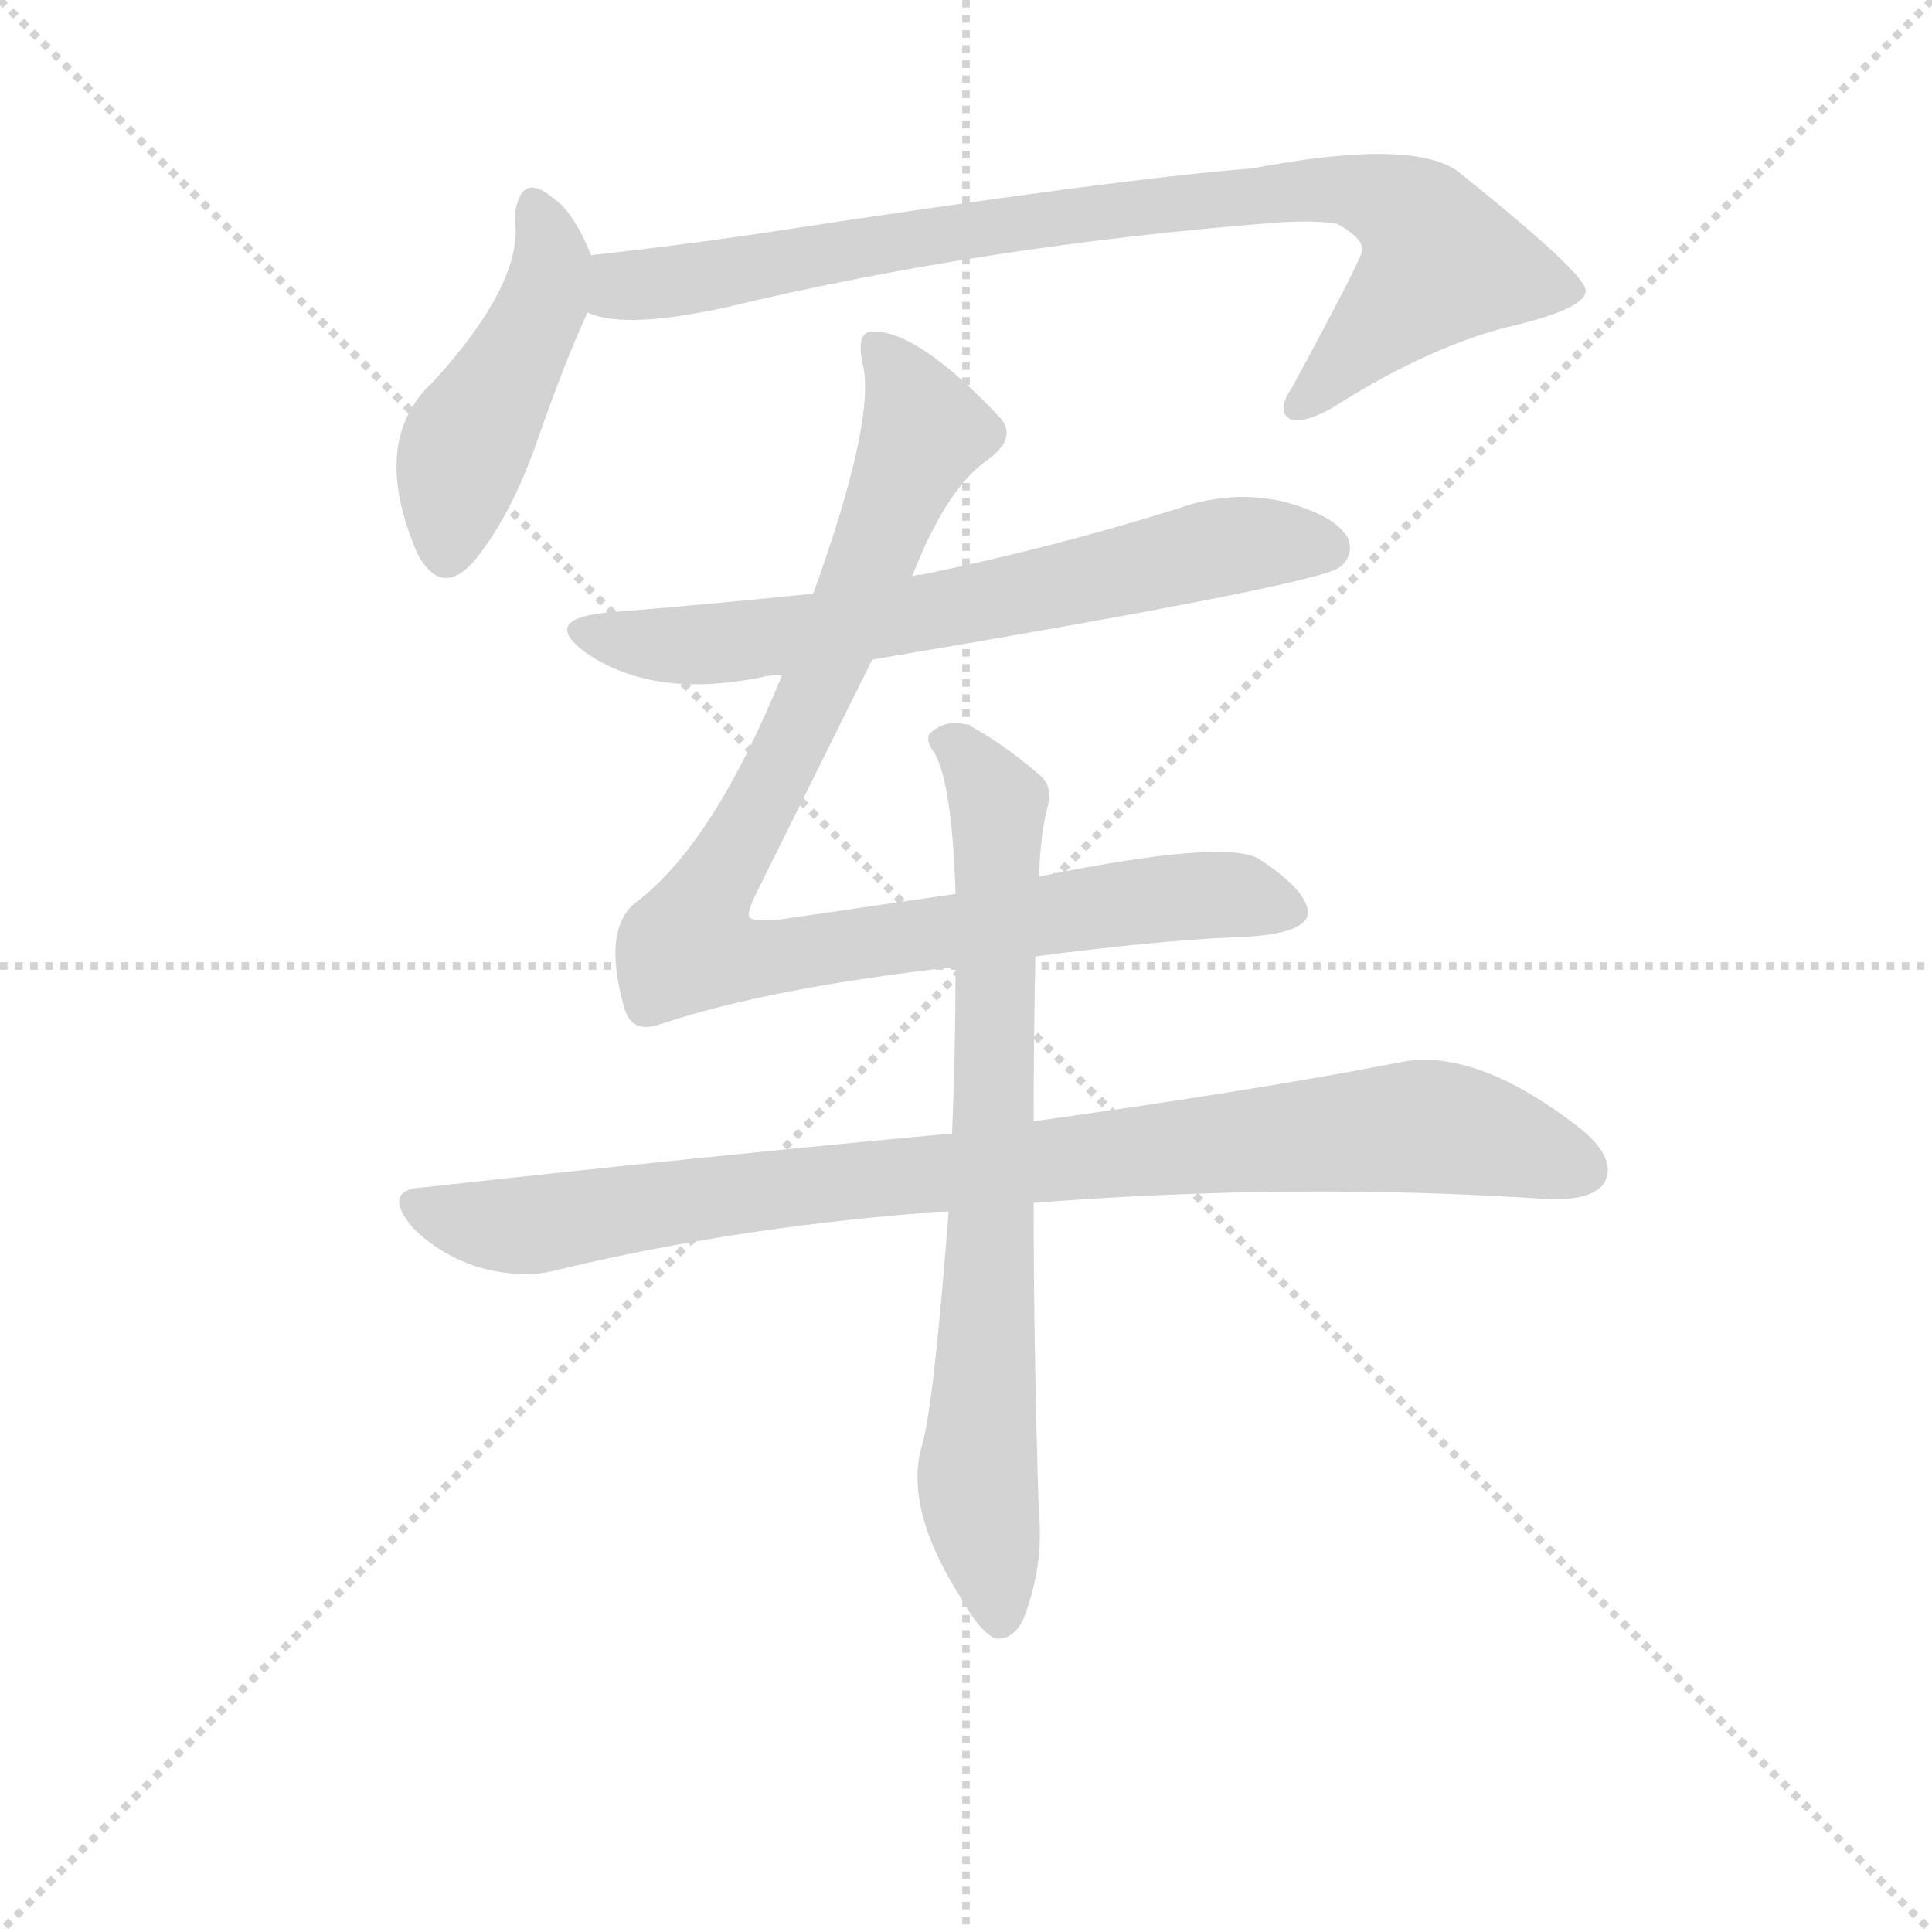 <svg version="1.1" viewBox="0 0 1024 1024" xmlns="http://www.w3.org/2000/svg">
  <g stroke="lightgray" stroke-dasharray="1,1" stroke-width="1" transform="scale(4, 4)">
    <line x1="0" y1="0" x2="256" y2="256"></line>
    <line x1="256" y1="0" x2="0" y2="256"></line>
    <line x1="128" y1="0" x2="128" y2="256"></line>
    <line x1="0" y1="128" x2="256" y2="128"></line>
  </g>
<g transform="scale(0.92, -0.92) translate(60, -900)">
   <style type="text/css">
    @keyframes keyframes0 {
      from {
       stroke: blue;
       stroke-dashoffset: 466;
       stroke-width: 128;
       }
       60% {
       animation-timing-function: step-end;
       stroke: blue;
       stroke-dashoffset: 0;
       stroke-width: 128;
       }
       to {
       stroke: black;
       stroke-width: 1024;
       }
       }
       #make-me-a-hanzi-animation-0 {
         animation: keyframes0 0.629s both;
         animation-delay: 0s;
         animation-timing-function: linear;
       }
    @keyframes keyframes1 {
      from {
       stroke: blue;
       stroke-dashoffset: 885;
       stroke-width: 128;
       }
       74% {
       animation-timing-function: step-end;
       stroke: blue;
       stroke-dashoffset: 0;
       stroke-width: 128;
       }
       to {
       stroke: black;
       stroke-width: 1024;
       }
       }
       #make-me-a-hanzi-animation-1 {
         animation: keyframes1 0.97s both;
         animation-delay: 0.629s;
         animation-timing-function: linear;
       }
    @keyframes keyframes2 {
      from {
       stroke: blue;
       stroke-dashoffset: 687;
       stroke-width: 128;
       }
       69% {
       animation-timing-function: step-end;
       stroke: blue;
       stroke-dashoffset: 0;
       stroke-width: 128;
       }
       to {
       stroke: black;
       stroke-width: 1024;
       }
       }
       #make-me-a-hanzi-animation-2 {
         animation: keyframes2 0.809s both;
         animation-delay: 1.599s;
         animation-timing-function: linear;
       }
    @keyframes keyframes3 {
      from {
       stroke: blue;
       stroke-dashoffset: 989;
       stroke-width: 128;
       }
       76% {
       animation-timing-function: step-end;
       stroke: blue;
       stroke-dashoffset: 0;
       stroke-width: 128;
       }
       to {
       stroke: black;
       stroke-width: 1024;
       }
       }
       #make-me-a-hanzi-animation-3 {
         animation: keyframes3 1.055s both;
         animation-delay: 2.409s;
         animation-timing-function: linear;
       }
    @keyframes keyframes4 {
      from {
       stroke: blue;
       stroke-dashoffset: 934;
       stroke-width: 128;
       }
       75% {
       animation-timing-function: step-end;
       stroke: blue;
       stroke-dashoffset: 0;
       stroke-width: 128;
       }
       to {
       stroke: black;
       stroke-width: 1024;
       }
       }
       #make-me-a-hanzi-animation-4 {
         animation: keyframes4 1.01s both;
         animation-delay: 3.463s;
         animation-timing-function: linear;
       }
    @keyframes keyframes5 {
      from {
       stroke: blue;
       stroke-dashoffset: 773;
       stroke-width: 128;
       }
       72% {
       animation-timing-function: step-end;
       stroke: blue;
       stroke-dashoffset: 0;
       stroke-width: 128;
       }
       to {
       stroke: black;
       stroke-width: 1024;
       }
       }
       #make-me-a-hanzi-animation-5 {
         animation: keyframes5 0.879s both;
         animation-delay: 4.473s;
         animation-timing-function: linear;
       }
</style>
<path d="M 280.5 753.0 Q 270.5 778.0 258.5 786.0 Q 239.5 802.0 236.5 775.0 Q 242.5 738.0 189.5 680.0 Q 152.5 646.0 180.5 581.0 Q 195.5 553.0 216.5 581.0 Q 235.5 606.0 249.5 646.0 Q 265.5 692.0 278.5 720.0 C 286.5 738.0 286.5 738.0 280.5 753.0 Z" fill="lightgray"></path> 
<path d="M 278.5 720.0 Q 299.5 710.0 358.5 723.0 Q 508.5 759.0 678.5 772.0 Q 700.5 773.0 710.5 771.0 Q 726.5 762.0 724.5 755.0 Q 724.5 751.0 684.5 677.0 Q 675.5 664.0 682.5 659.0 Q 689.5 655.0 707.5 665.0 Q 765.5 702.0 814.5 713.0 Q 854.5 723.0 853.5 733.0 Q 852.5 743.0 781.5 800.0 Q 756.5 821.0 661.5 803.0 Q 583.5 797.0 374.5 765.0 Q 326.5 758.0 280.5 753.0 C 250.5 750.0 249.5 726.0 278.5 720.0 Z" fill="lightgray"></path> 
<path d="M 442.5 520.0 Q 697.5 563.0 711.5 573.0 Q 720.5 580.0 716.5 590.0 Q 709.5 603.0 679.5 611.0 Q 649.5 618.0 618.5 607.0 Q 548.5 585.0 471.5 569.0 Q 468.5 569.0 465.5 568.0 L 408.5 558.0 Q 350.5 552.0 288.5 547.0 Q 251.5 543.0 277.5 524.0 Q 316.5 497.0 379.5 510.0 Q 382.5 511.0 390.5 511.0 L 442.5 520.0 Z" fill="lightgray"></path> 
<path d="M 536.5 349.0 Q 605.5 358.0 650.5 360.0 Q 690.5 361.0 693.5 373.0 Q 694.5 386.0 665.5 405.0 Q 646.5 417.0 538.5 395.0 L 490.5 385.0 L 387.5 370.0 Q 372.5 369.0 371.5 372.0 Q 370.5 375.0 376.5 387.0 L 442.5 520.0 L 465.5 568.0 Q 484.5 617.0 507.5 634.0 Q 526.5 647.0 516.5 659.0 Q 468.5 710.0 442.5 709.0 Q 432.5 709.0 437.5 688.0 Q 443.5 655.0 408.5 558.0 L 390.5 511.0 Q 351.5 415.0 307.5 381.0 Q 286.5 366.0 299.5 320.0 Q 303.5 304.0 320.5 310.0 Q 383.5 331.0 490.5 343.0 L 536.5 349.0 Z" fill="lightgray"></path> 
<path d="M 488.5 247.0 Q 347.5 234.0 184.5 216.0 Q 159.5 215.0 177.5 193.0 Q 193.5 177.0 215.5 170.0 Q 240.5 163.0 259.5 168.0 Q 358.5 192.0 469.5 201.0 Q 476.5 202.0 486.5 202.0 L 535.5 207.0 Q 688.5 219.0 834.5 209.0 Q 858.5 209.0 864.5 219.0 Q 871.5 232.0 851.5 249.0 Q 790.5 297.0 746.5 288.0 Q 664.5 272.0 535.5 254.0 L 488.5 247.0 Z" fill="lightgray"></path> 
<path d="M 538.5 395.0 Q 539.5 420.0 543.5 435.0 Q 546.5 447.0 539.5 453.0 Q 517.5 472.0 498.5 482.0 Q 486.5 486.0 477.5 479.0 Q 471.5 475.0 478.5 466.0 Q 488.5 448.0 490.5 385.0 L 490.5 343.0 Q 490.5 295.0 488.5 247.0 L 486.5 202.0 Q 477.5 85.0 470.5 65.0 Q 461.5 29.0 494.5 -22.0 Q 504.5 -40.0 513.5 -44.0 Q 523.5 -45.0 529.5 -33.0 Q 541.5 -2.0 538.5 28.0 Q 535.5 122.0 535.5 207.0 L 535.5 254.0 Q 535.5 302.0 536.5 349.0 L 538.5 395.0 Z" fill="lightgray"></path> 
      <clipPath id="make-me-a-hanzi-clip-0">
      <path d="M 280.5 753.0 Q 270.5 778.0 258.5 786.0 Q 239.5 802.0 236.5 775.0 Q 242.5 738.0 189.5 680.0 Q 152.5 646.0 180.5 581.0 Q 195.5 553.0 216.5 581.0 Q 235.5 606.0 249.5 646.0 Q 265.5 692.0 278.5 720.0 C 286.5 738.0 286.5 738.0 280.5 753.0 Z" fill="lightgray"></path>
      </clipPath>
      <path clip-path="url(#make-me-a-hanzi-clip-0)" d="M 247.5 780.0 L 257.5 749.0 L 253.5 727.0 L 207.5 641.0 L 197.5 584.0 " fill="none" id="make-me-a-hanzi-animation-0" stroke-dasharray="338 676" stroke-linecap="round"></path>

      <clipPath id="make-me-a-hanzi-clip-1">
      <path d="M 278.5 720.0 Q 299.5 710.0 358.5 723.0 Q 508.5 759.0 678.5 772.0 Q 700.5 773.0 710.5 771.0 Q 726.5 762.0 724.5 755.0 Q 724.5 751.0 684.5 677.0 Q 675.5 664.0 682.5 659.0 Q 689.5 655.0 707.5 665.0 Q 765.5 702.0 814.5 713.0 Q 854.5 723.0 853.5 733.0 Q 852.5 743.0 781.5 800.0 Q 756.5 821.0 661.5 803.0 Q 583.5 797.0 374.5 765.0 Q 326.5 758.0 280.5 753.0 C 250.5 750.0 249.5 726.0 278.5 720.0 Z" fill="lightgray"></path>
      </clipPath>
      <path clip-path="url(#make-me-a-hanzi-clip-1)" d="M 284.5 725.0 L 298.5 735.0 L 552.5 776.0 L 697.5 791.0 L 743.5 782.0 L 758.5 771.0 L 770.5 749.0 L 687.5 665.0 " fill="none" id="make-me-a-hanzi-animation-1" stroke-dasharray="757 1514" stroke-linecap="round"></path>

      <clipPath id="make-me-a-hanzi-clip-2">
      <path d="M 442.5 520.0 Q 697.5 563.0 711.5 573.0 Q 720.5 580.0 716.5 590.0 Q 709.5 603.0 679.5 611.0 Q 649.5 618.0 618.5 607.0 Q 548.5 585.0 471.5 569.0 Q 468.5 569.0 465.5 568.0 L 408.5 558.0 Q 350.5 552.0 288.5 547.0 Q 251.5 543.0 277.5 524.0 Q 316.5 497.0 379.5 510.0 Q 382.5 511.0 390.5 511.0 L 442.5 520.0 Z" fill="lightgray"></path>
      </clipPath>
      <path clip-path="url(#make-me-a-hanzi-clip-2)" d="M 280.5 537.0 L 325.5 528.0 L 367.5 530.0 L 479.5 547.0 L 656.5 587.0 L 704.5 584.0 " fill="none" id="make-me-a-hanzi-animation-2" stroke-dasharray="559 1118" stroke-linecap="round"></path>

      <clipPath id="make-me-a-hanzi-clip-3">
      <path d="M 536.5 349.0 Q 605.5 358.0 650.5 360.0 Q 690.5 361.0 693.5 373.0 Q 694.5 386.0 665.5 405.0 Q 646.5 417.0 538.5 395.0 L 490.5 385.0 L 387.5 370.0 Q 372.5 369.0 371.5 372.0 Q 370.5 375.0 376.5 387.0 L 442.5 520.0 L 465.5 568.0 Q 484.5 617.0 507.5 634.0 Q 526.5 647.0 516.5 659.0 Q 468.5 710.0 442.5 709.0 Q 432.5 709.0 437.5 688.0 Q 443.5 655.0 408.5 558.0 L 390.5 511.0 Q 351.5 415.0 307.5 381.0 Q 286.5 366.0 299.5 320.0 Q 303.5 304.0 320.5 310.0 Q 383.5 331.0 490.5 343.0 L 536.5 349.0 Z" fill="lightgray"></path>
      </clipPath>
      <path clip-path="url(#make-me-a-hanzi-clip-3)" d="M 445.5 699.0 L 472.5 652.0 L 401.5 482.0 L 336.5 355.0 L 374.5 347.0 L 632.5 384.0 L 684.5 375.0 " fill="none" id="make-me-a-hanzi-animation-3" stroke-dasharray="861 1722" stroke-linecap="round"></path>

      <clipPath id="make-me-a-hanzi-clip-4">
      <path d="M 488.5 247.0 Q 347.5 234.0 184.5 216.0 Q 159.5 215.0 177.5 193.0 Q 193.5 177.0 215.5 170.0 Q 240.5 163.0 259.5 168.0 Q 358.5 192.0 469.5 201.0 Q 476.5 202.0 486.5 202.0 L 535.5 207.0 Q 688.5 219.0 834.5 209.0 Q 858.5 209.0 864.5 219.0 Q 871.5 232.0 851.5 249.0 Q 790.5 297.0 746.5 288.0 Q 664.5 272.0 535.5 254.0 L 488.5 247.0 Z" fill="lightgray"></path>
      </clipPath>
      <path clip-path="url(#make-me-a-hanzi-clip-4)" d="M 181.5 204.0 L 248.5 194.0 L 440.5 221.0 L 756.5 251.0 L 787.5 248.0 L 851.5 226.0 " fill="none" id="make-me-a-hanzi-animation-4" stroke-dasharray="806 1612" stroke-linecap="round"></path>

      <clipPath id="make-me-a-hanzi-clip-5">
      <path d="M 538.5 395.0 Q 539.5 420.0 543.5 435.0 Q 546.5 447.0 539.5 453.0 Q 517.5 472.0 498.5 482.0 Q 486.5 486.0 477.5 479.0 Q 471.5 475.0 478.5 466.0 Q 488.5 448.0 490.5 385.0 L 490.5 343.0 Q 490.5 295.0 488.5 247.0 L 486.5 202.0 Q 477.5 85.0 470.5 65.0 Q 461.5 29.0 494.5 -22.0 Q 504.5 -40.0 513.5 -44.0 Q 523.5 -45.0 529.5 -33.0 Q 541.5 -2.0 538.5 28.0 Q 535.5 122.0 535.5 207.0 L 535.5 254.0 Q 535.5 302.0 536.5 349.0 L 538.5 395.0 Z" fill="lightgray"></path>
      </clipPath>
      <path clip-path="url(#make-me-a-hanzi-clip-5)" d="M 485.5 473.0 L 515.5 437.0 L 503.5 39.0 L 515.5 -32.0 " fill="none" id="make-me-a-hanzi-animation-5" stroke-dasharray="645 1290" stroke-linecap="round"></path>

</g>
</svg>
